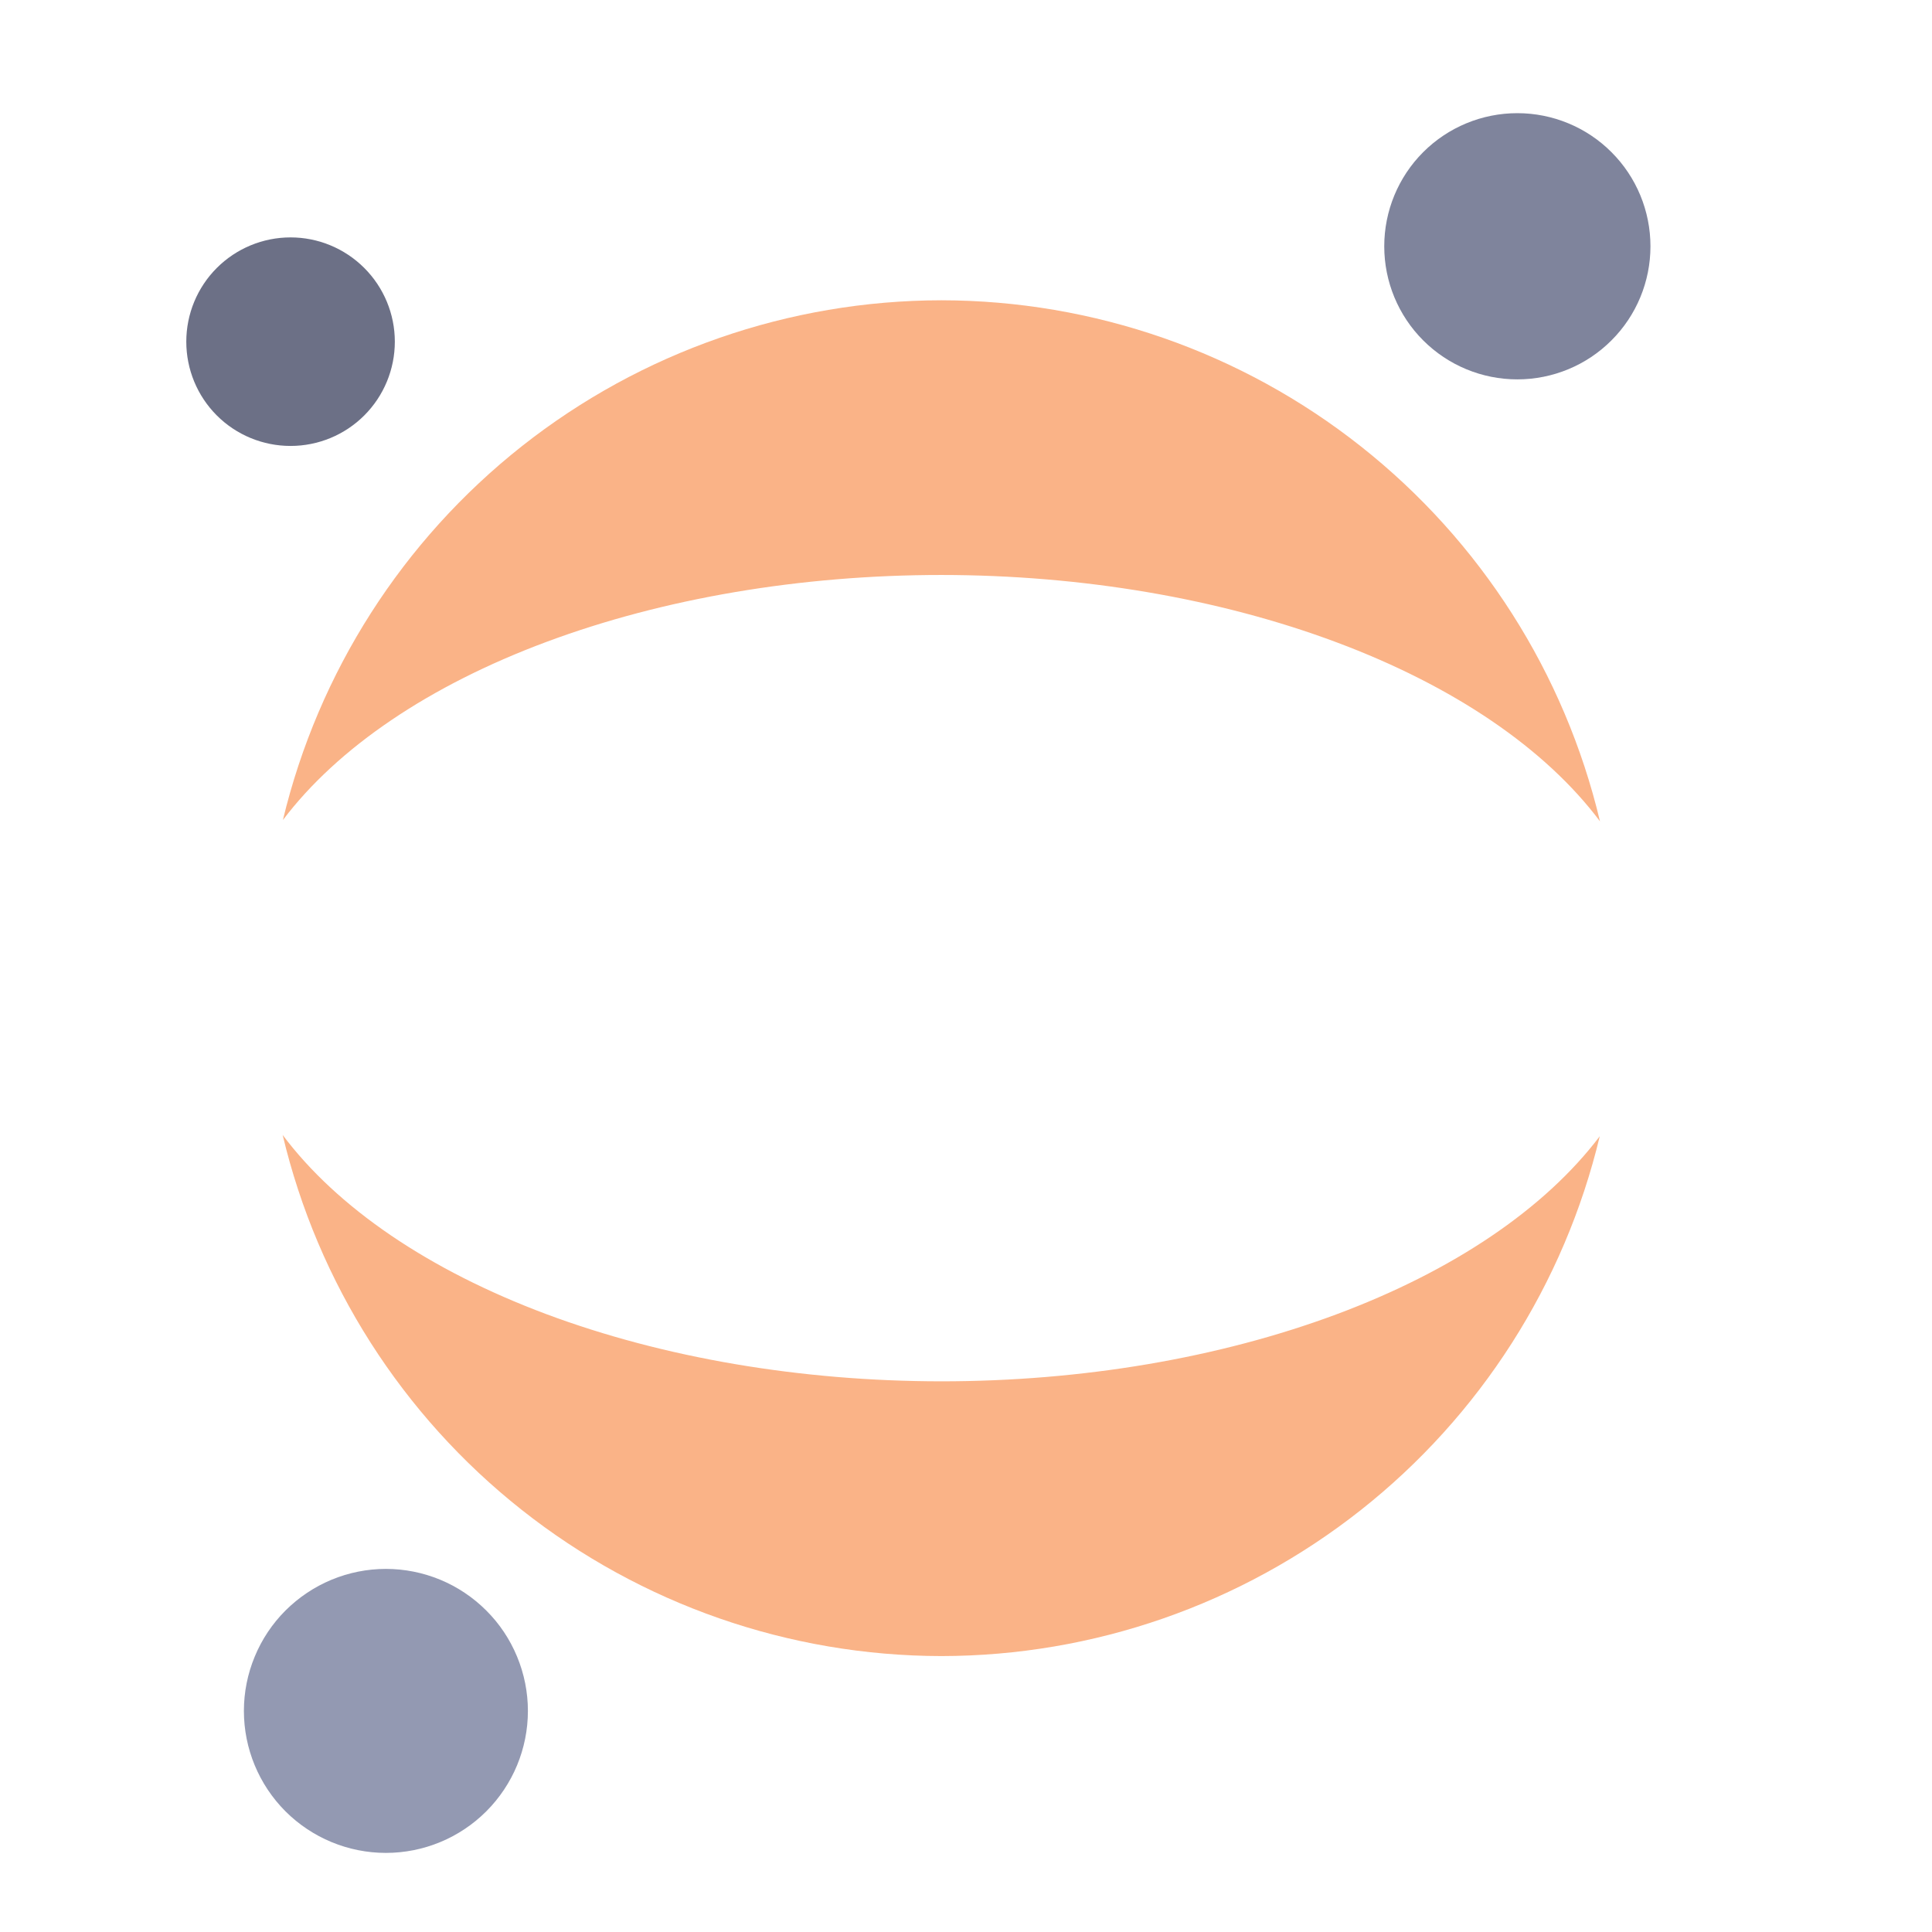 <svg width="33" height="33" viewBox="0 0 33 33" fill="none" xmlns="http://www.w3.org/2000/svg">
<path d="M16.079 5.129C13.48 5.132 10.957 6.009 8.917 7.619C6.877 9.23 5.439 11.48 4.832 14.007C5.772 12.765 7.339 11.706 9.339 10.962C11.338 10.218 13.682 9.821 16.079 9.821C18.48 9.822 20.828 10.222 22.829 10.971C24.83 11.719 26.395 12.783 27.329 14.029C26.727 11.497 25.29 9.242 23.248 7.627C21.207 6.012 18.681 5.132 16.079 5.129V5.129ZM4.828 19.386C5.43 21.918 6.868 24.174 8.909 25.788C10.95 27.403 13.476 28.283 16.079 28.287C18.678 28.284 21.2 27.406 23.24 25.796C25.28 24.186 26.719 21.936 27.325 19.408C26.385 20.65 24.818 21.709 22.819 22.453C20.819 23.197 18.475 23.594 16.079 23.594C13.677 23.593 11.329 23.193 9.328 22.445C7.327 21.696 5.762 20.632 4.828 19.386V19.386Z" fill="#FAB387"/>
<path d="M4.166 29.224C4.166 29.867 4.422 30.484 4.876 30.939C5.331 31.393 5.948 31.649 6.591 31.649C7.235 31.649 7.852 31.393 8.306 30.939C8.761 30.484 9.017 29.867 9.017 29.224C9.017 28.905 8.954 28.59 8.832 28.296C8.71 28.001 8.532 27.734 8.306 27.509C8.081 27.284 7.814 27.105 7.52 26.983C7.225 26.861 6.91 26.798 6.591 26.798C6.273 26.798 5.957 26.861 5.663 26.983C5.369 27.105 5.102 27.284 4.876 27.509C4.651 27.734 4.473 28.001 4.351 28.296C4.229 28.59 4.166 28.905 4.166 29.224Z" fill="#9399B2"/>
<path d="M3.182 5.836C3.182 6.309 3.369 6.762 3.703 7.096C4.037 7.43 4.49 7.617 4.963 7.617C5.435 7.617 5.888 7.43 6.222 7.096C6.556 6.762 6.744 6.309 6.744 5.836C6.744 5.364 6.556 4.911 6.222 4.577C5.888 4.243 5.435 4.055 4.963 4.055C4.49 4.055 4.037 4.243 3.703 4.577C3.369 4.911 3.182 5.364 3.182 5.836Z" fill="#6C7086"/>
<path d="M23.644 4.207C23.644 4.81 23.883 5.388 24.309 5.814C24.736 6.241 25.314 6.48 25.917 6.48C26.52 6.48 27.099 6.241 27.525 5.814C27.952 5.388 28.191 4.81 28.191 4.207C28.191 3.604 27.952 3.025 27.525 2.599C27.099 2.172 26.52 1.933 25.917 1.933C25.314 1.933 24.736 2.172 24.309 2.599C23.883 3.025 23.644 3.604 23.644 4.207Z" fill="#7F849C"/>
</svg>

